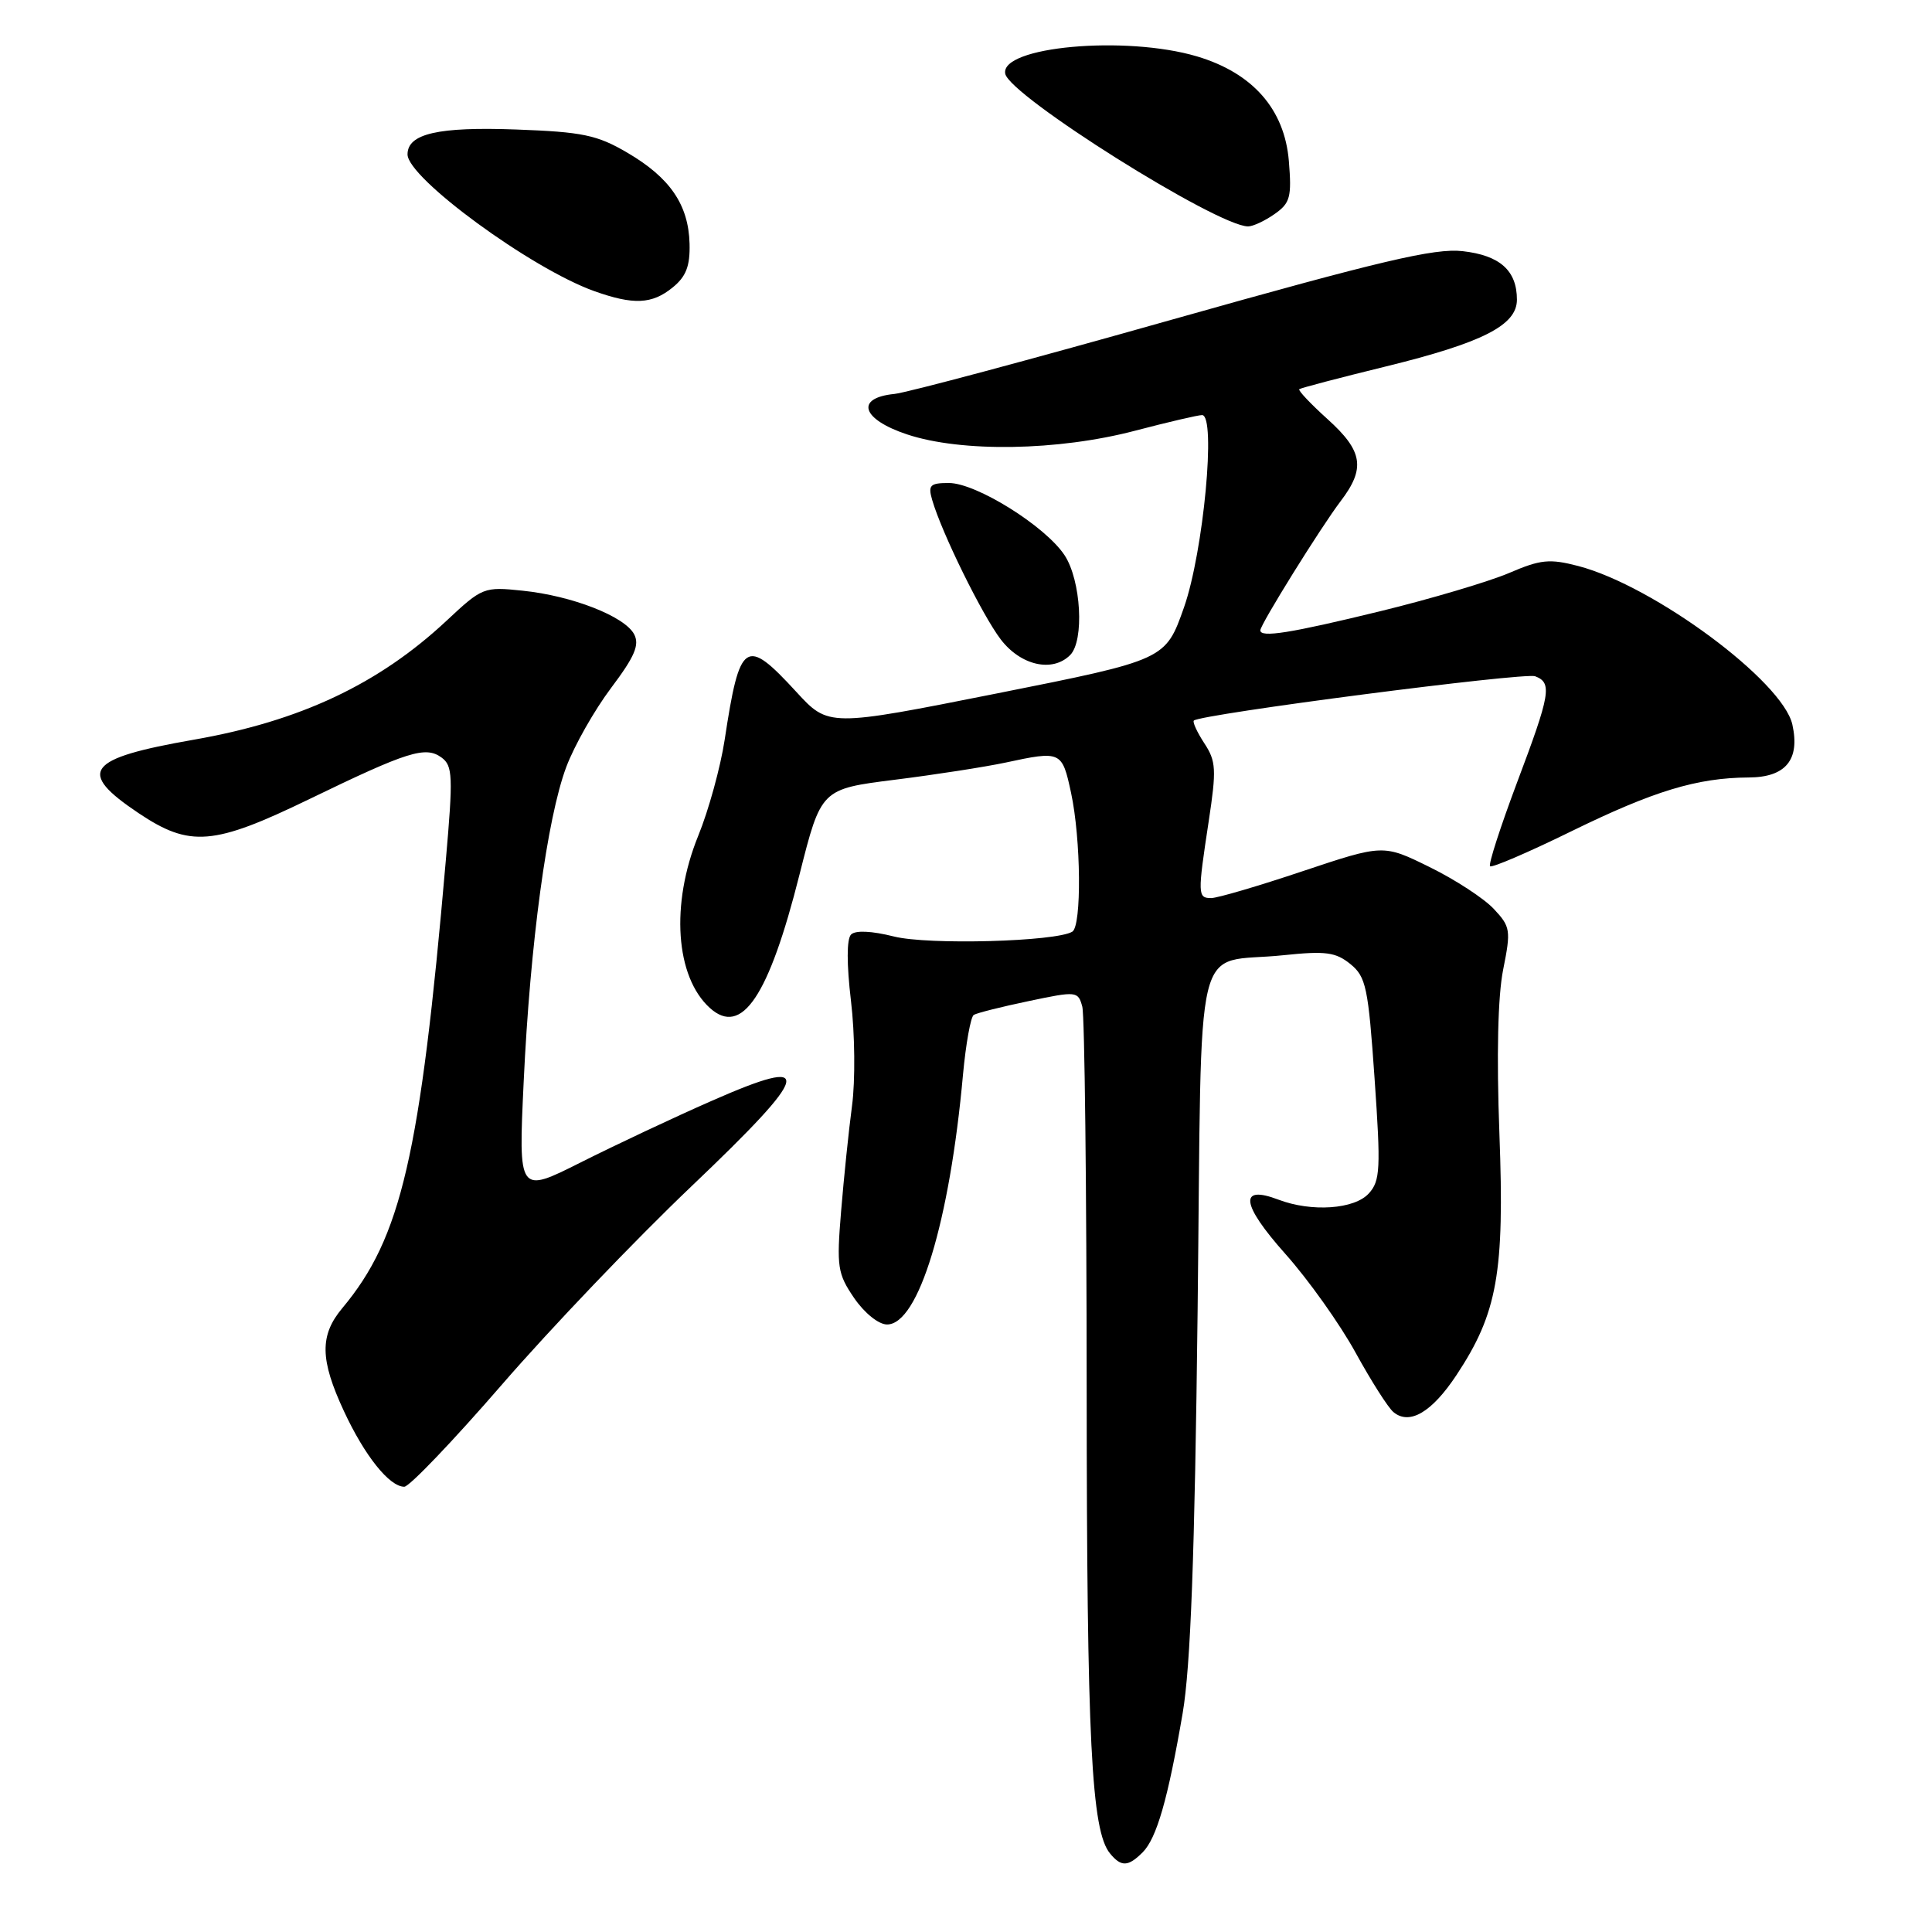 <?xml version="1.0" encoding="UTF-8" standalone="no"?>
<!DOCTYPE svg PUBLIC "-//W3C//DTD SVG 1.1//EN" "http://www.w3.org/Graphics/SVG/1.1/DTD/svg11.dtd" >
<svg xmlns="http://www.w3.org/2000/svg" xmlns:xlink="http://www.w3.org/1999/xlink" version="1.1" viewBox="0 0 256 256">
 <g >
 <path fill="currentColor"
d=" M 151.40 245.45 C 153.26 243.60 154.76 238.38 156.71 227.00 C 157.76 220.83 158.31 206.21 158.69 173.68 C 159.29 122.24 157.94 127.85 170.07 126.57 C 175.64 125.99 176.98 126.16 178.93 127.74 C 181.01 129.43 181.30 130.82 182.14 142.93 C 182.97 154.86 182.89 156.47 181.38 158.13 C 179.48 160.24 173.79 160.63 169.40 158.96 C 164.12 156.95 164.45 159.56 170.30 166.13 C 173.37 169.57 177.56 175.47 179.62 179.23 C 181.69 182.99 183.94 186.54 184.64 187.11 C 186.76 188.88 189.72 187.14 192.98 182.22 C 198.42 174.00 199.37 168.67 198.68 150.24 C 198.29 139.85 198.47 131.98 199.18 128.46 C 200.22 123.26 200.15 122.79 197.93 120.43 C 196.63 119.04 192.81 116.55 189.43 114.89 C 183.29 111.87 183.29 111.87 172.63 115.43 C 166.77 117.40 161.30 119.00 160.49 119.00 C 158.69 119.00 158.68 118.55 160.16 108.82 C 161.20 101.97 161.14 100.86 159.58 98.49 C 158.62 97.02 158.00 95.67 158.19 95.48 C 159.03 94.64 202.00 89.06 203.42 89.61 C 205.70 90.48 205.45 91.93 201.00 103.73 C 198.81 109.57 197.20 114.54 197.44 114.78 C 197.68 115.02 202.52 112.94 208.19 110.16 C 219.12 104.81 224.86 103.06 231.71 103.02 C 236.61 103.00 238.53 100.68 237.50 96.02 C 236.24 90.28 219.17 77.63 209.13 75.00 C 205.32 74.01 204.14 74.13 199.95 75.93 C 197.30 77.06 189.61 79.35 182.85 81.00 C 170.96 83.90 167.00 84.53 167.00 83.52 C 167.00 82.75 175.05 69.81 177.64 66.41 C 180.96 62.05 180.60 59.77 175.91 55.54 C 173.66 53.51 171.97 51.72 172.16 51.57 C 172.35 51.41 177.50 50.06 183.62 48.56 C 196.46 45.41 201.00 43.10 201.00 39.71 C 201.00 35.85 198.75 33.84 193.81 33.28 C 190.09 32.86 182.99 34.54 155.37 42.33 C 136.74 47.60 120.15 52.04 118.51 52.20 C 113.27 52.72 114.16 55.56 120.19 57.56 C 127.41 59.96 140.20 59.75 150.41 57.07 C 154.76 55.93 158.75 55.00 159.28 55.00 C 161.17 55.00 159.47 73.11 156.89 80.47 C 154.44 87.43 154.44 87.43 132.11 91.88 C 109.78 96.32 109.78 96.32 105.50 91.66 C 98.78 84.35 98.02 84.86 96.02 98.04 C 95.47 101.64 93.90 107.37 92.51 110.77 C 88.84 119.81 89.49 129.42 94.06 133.56 C 98.29 137.38 101.87 132.05 105.95 115.84 C 108.80 104.55 108.80 104.55 118.57 103.32 C 123.94 102.65 130.53 101.62 133.22 101.05 C 140.61 99.46 140.73 99.52 141.92 105.05 C 143.24 111.20 143.34 122.67 142.09 123.45 C 139.94 124.77 123.00 125.24 118.45 124.09 C 115.50 123.35 113.35 123.25 112.77 123.83 C 112.18 124.42 112.18 127.75 112.76 132.64 C 113.28 136.96 113.34 143.20 112.90 146.50 C 112.46 149.80 111.81 156.10 111.45 160.50 C 110.84 167.88 110.98 168.77 113.18 172.00 C 114.55 173.99 116.42 175.50 117.54 175.50 C 121.70 175.50 125.84 161.90 127.60 142.41 C 127.98 138.31 128.62 134.74 129.03 134.48 C 129.45 134.22 132.72 133.40 136.31 132.65 C 142.67 131.31 142.85 131.33 143.41 133.39 C 143.72 134.55 143.98 157.32 143.99 184.00 C 144.01 230.74 144.61 242.62 147.09 245.60 C 148.57 247.40 149.49 247.36 151.40 245.45 Z  M 66.48 183.50 C 72.91 176.07 84.20 164.26 91.56 157.25 C 107.64 141.94 108.16 139.77 94.30 145.87 C 89.33 148.05 81.54 151.72 76.98 154.01 C 68.69 158.18 68.69 158.18 69.39 143.34 C 70.25 125.00 72.49 108.43 75.03 101.64 C 76.09 98.81 78.76 94.10 80.97 91.16 C 84.11 86.99 84.77 85.44 84.02 84.03 C 82.75 81.66 75.78 78.94 69.25 78.27 C 64.12 77.73 63.90 77.82 59.18 82.24 C 50.18 90.65 39.77 95.56 25.65 98.02 C 11.42 100.51 10.13 102.23 18.37 107.75 C 25.17 112.30 28.29 112.04 41.00 105.88 C 54.04 99.56 56.38 98.82 58.51 100.38 C 59.99 101.47 60.05 102.85 59.07 114.04 C 55.68 153.16 53.17 163.99 45.36 173.33 C 42.34 176.94 42.39 180.15 45.58 187.00 C 48.32 192.90 51.60 197.00 53.57 197.00 C 54.24 197.00 60.05 190.92 66.48 183.50 Z  M 141.80 86.80 C 143.70 84.90 143.25 76.89 141.06 73.57 C 138.52 69.72 129.36 64.00 125.73 64.00 C 123.23 64.00 122.95 64.29 123.52 66.25 C 124.79 70.62 130.14 81.49 132.60 84.72 C 135.25 88.19 139.46 89.14 141.80 86.80 Z  M 89.12 38.10 C 90.91 36.65 91.45 35.26 91.37 32.27 C 91.23 27.13 88.78 23.54 83.12 20.23 C 79.13 17.89 77.20 17.48 68.40 17.16 C 58.07 16.78 54.00 17.71 54.00 20.46 C 54.00 23.59 70.39 35.59 78.73 38.57 C 83.94 40.43 86.39 40.32 89.12 38.10 Z  M 168.89 28.36 C 170.96 26.91 171.17 26.12 170.78 21.33 C 170.21 14.47 165.99 9.67 158.60 7.47 C 149.12 4.66 132.50 6.17 133.20 9.77 C 133.76 12.69 161.31 30.00 165.38 30.00 C 166.03 30.00 167.61 29.26 168.89 28.36 Z "/>
</g>
</svg>